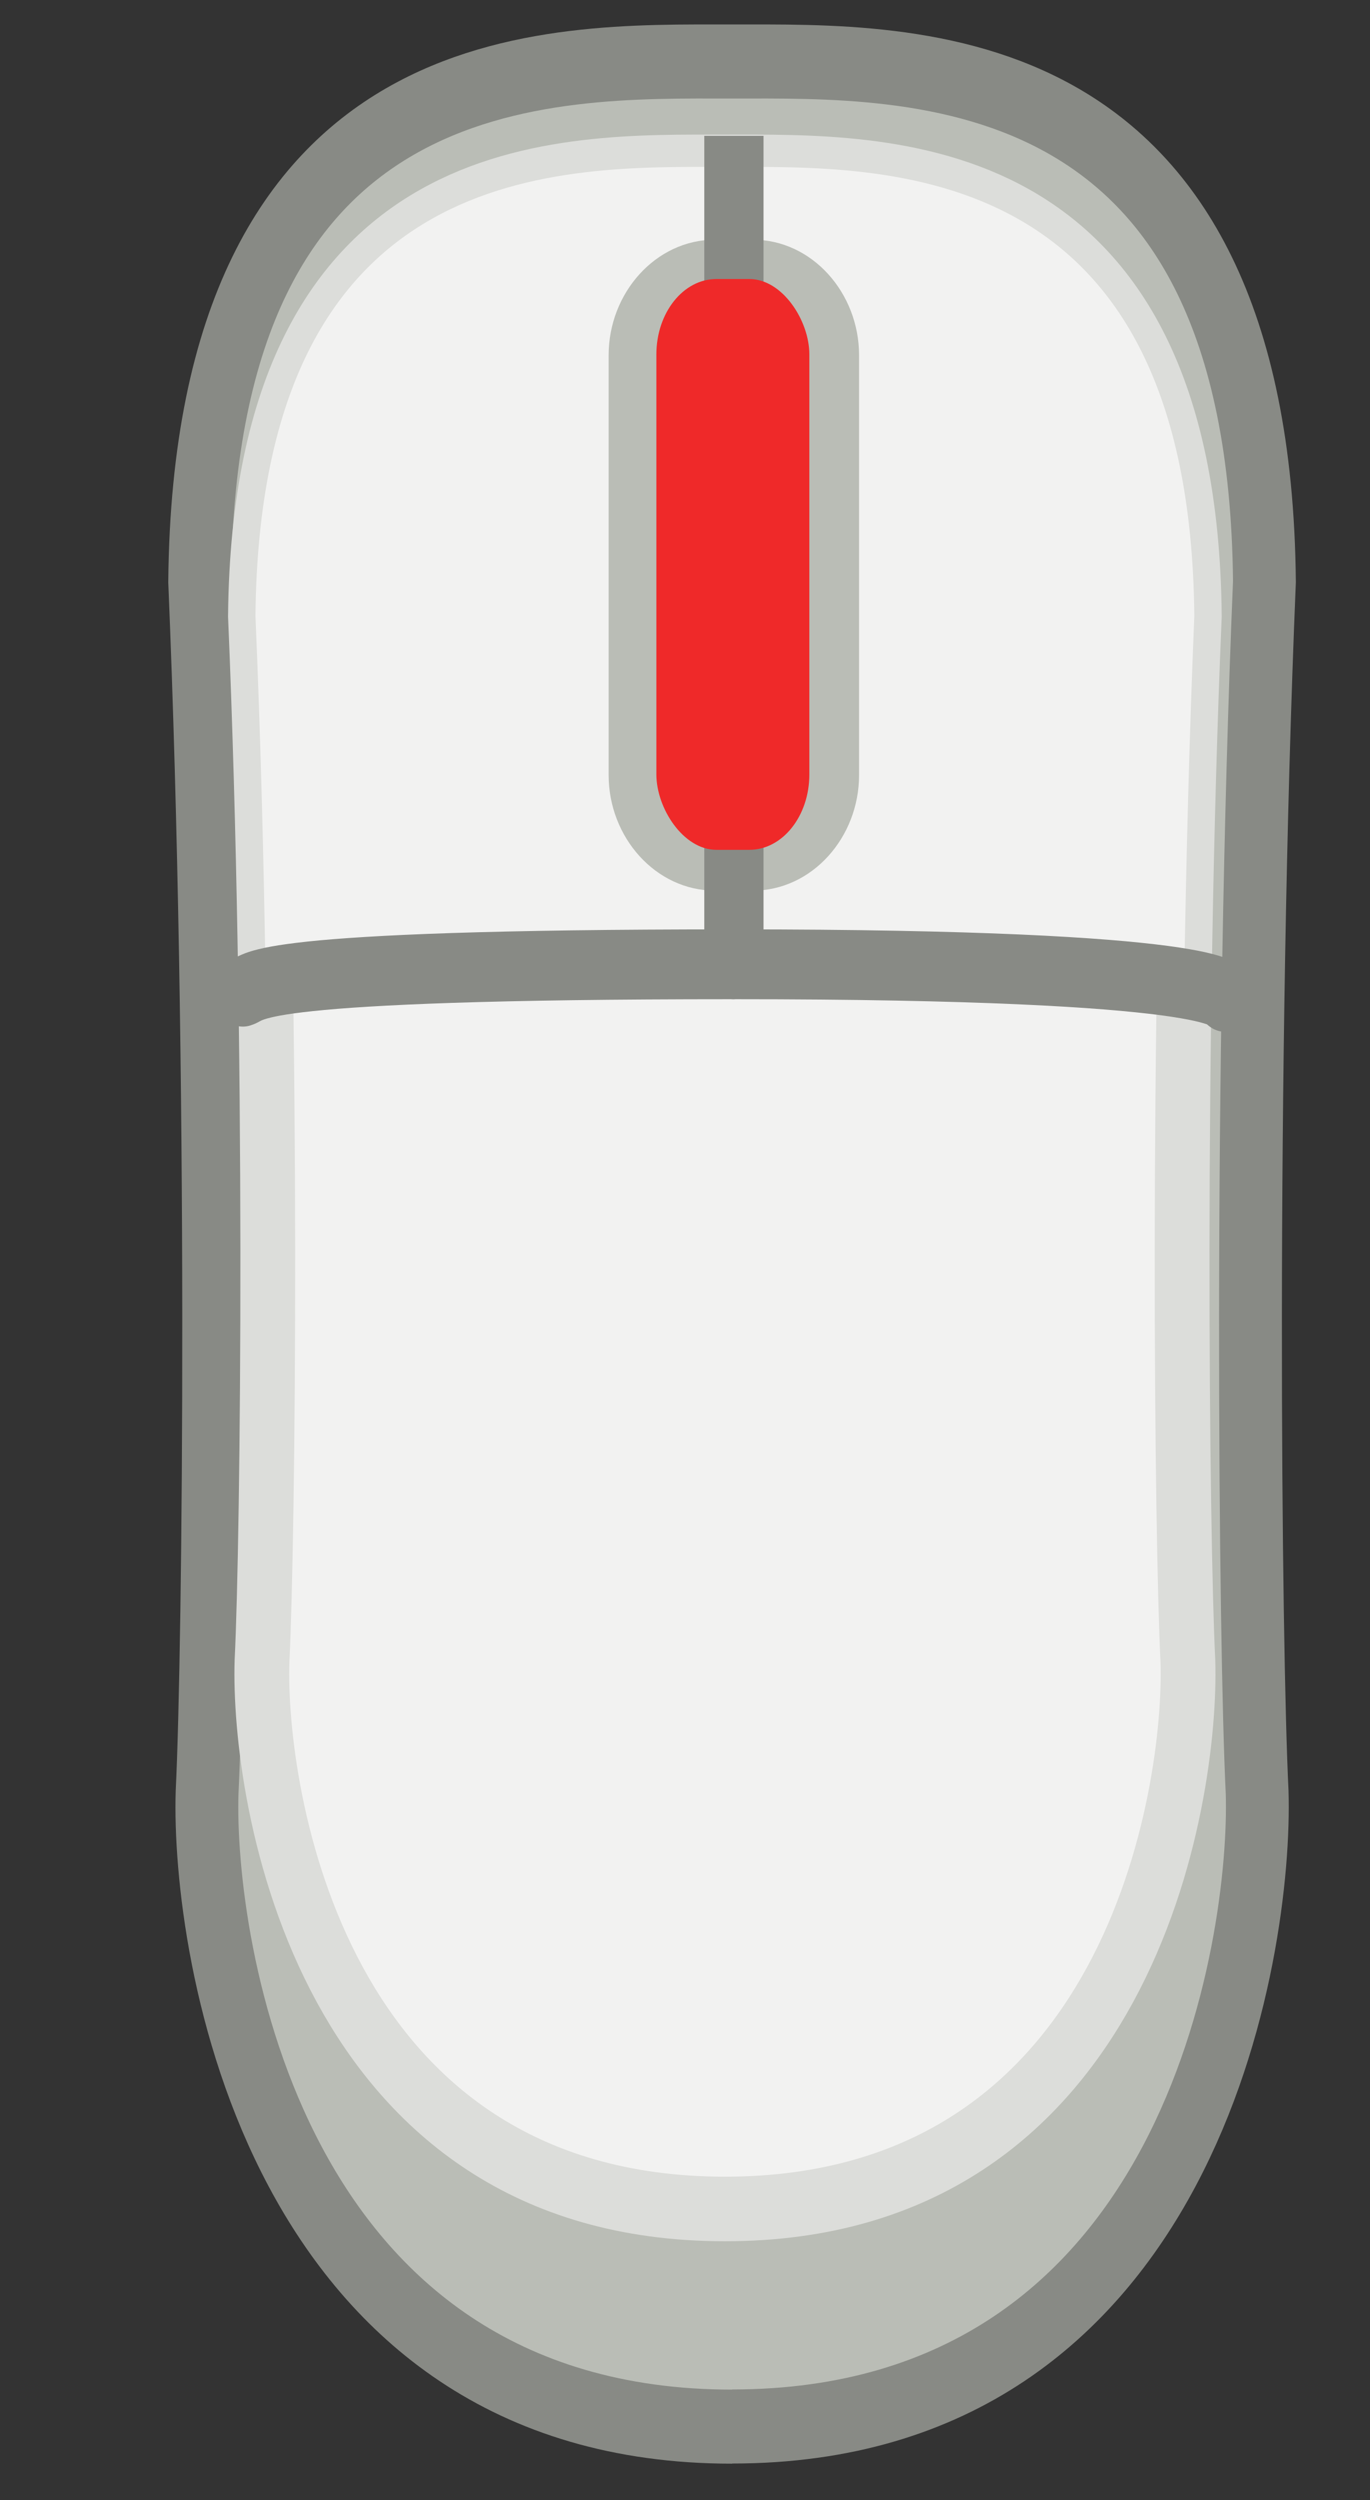 <?xml version="1.0"?>
<svg width="337" height="615" xmlns="http://www.w3.org/2000/svg" xmlns:svg="http://www.w3.org/2000/svg" xmlns:xlink="http://www.w3.org/1999/xlink" version="1.1">
 <rect width="100%" height="100%" fill="#333333" stroke="none"/>
 <title id="title12324">Tango inspired computer mouse for tutorials etc.</title>
 <defs id="defs4">
  <linearGradient id="linearGradient4750">
   <stop id="stop4752" offset="0" stop-color="#ffffff" stop-opacity="0"/>
   <stop id="stop4758" offset="0.5" stop-color="#ffffff"/>
   <stop id="stop4754" offset="1" stop-color="#ffffff" stop-opacity="0"/>
  </linearGradient>
  <linearGradient id="linearGradient12134" x1="0.18" x2="0.49" xlink:href="#linearGradient4750" y1="0.45" y2="0.88"/>
 </defs>
 <g class="layer">
  <title>Layer 1</title>
  <g id="layer1">
   <g id="g17264" transform="translate(651.429 860)">
    <g id="layer1-6" transform="matrix(4.52 0 0 5.329 -719.808 -190.107)">
     <path d="m-150,-183.2c-0.05,-0.59 -0.38,-1.04 -1.02,-1.09l-0.86,1.15l0.61,0.64l1.27,-0.7z" display="block" fill="url(#linearGradient12134)" id="path12110"/>
     <g id="g12147" transform="matrix(0.673 0 0 0.673 132.663 -2.866)">
      <g id="g12231" transform="matrix(2.555 0 0 2.555 -353.436 -319.8)"/>
      <g id="g12242" transform="matrix(2.555 0 0 2.555 -359.136 -319.8)"/>
      <g id="g12293" transform="translate(138.864 0)">
       <g id="g12313">
        <path d="m-254.3,-16.09c-37.22,0 -42.85,-33.05 -42.46,-43.51l0,0l0,0l0,0l0,0l0,0c0.57,-9.88 1.05,-49.59 -0.6,-83.04c0.42,-36.55 28.35,-35.67 43.05,-35.67c14.71,0 42.63,-0.88 43.05,35.67c-1.64,33.45 -1.17,73.16 -0.59,83.03l0,0l0,0l0,0l0,0l0,0c0.38,10.47 -5.24,43.51 -42.46,43.51" fill="#babdb6" fill-rule="evenodd" id="path12295" stroke="#888a85" stroke-miterlimit="4" stroke-width="5.08"/>
        <path d="m-254.88,-31.02c-32.82,0 -37.78,-28.53 -37.44,-37.57l0,0l0,0l0,0l0,0l0,0c0.5,-8.52 0.92,-42.81 -0.53,-71.69c0.37,-31.55 24.99,-30.8 37.96,-30.8c12.97,0 37.6,-0.75 37.96,30.8c-1.44,28.88 -1.02,63.17 -0.52,71.69l0,0l0,0l0,0l0,0l0,0c0.34,9.04 -4.62,37.57 -37.44,37.57" fill="#f2f2f1" fill-rule="evenodd" id="path12297" stroke="#dcddda" stroke-miterlimit="4" stroke-width="4.43"/>
        <path d="m-254.89,-171.08c12.97,0 37.6,-0.75 37.96,30.8c-0.4,8.15 -0.66,16.72 -0.82,25.02c-9.4,-0.37 -24,-0.04 -36.36,-0.04l-0.78,-55.78z" fill="#f2f2f1" fill-rule="evenodd" id="path12299" stroke-miterlimit="4" stroke-width="1.74"/>
        <path d="m-292.03,-115.41c-0.15,-8.25 -0.41,-16.77 -0.82,-24.87c0.37,-31.55 24.99,-30.8 37.96,-30.8l-1.21,54.84c-12.6,-0.09 -24.85,0.12 -35.93,0.83z" fill="#f2f2f1" fill-rule="evenodd" id="path12301" stroke-miterlimit="4" stroke-width="1.74"/>
        <path clip-rule="nonzero" d="m-255.68,-166.09c-4.82,0 -8.61,3.67 -8.61,7.92l0,28.81c0,4.25 3.79,7.92 8.61,7.92l3.03,0c4.83,0 8.61,-3.67 8.61,-7.92l0,-28.81c0,-4.25 -3.78,-7.92 -8.61,-7.92l-3.03,0z" display="inline" enable-background="accumulate" fill="#babdb6" fill-rule="nonzero" id="path12303" stroke-dashoffset="0" stroke-miterlimit="4" stroke-width="2.16"/>
        <path d="m-254.16,-173.21l0,56.85" fill="none" fill-rule="evenodd" id="path12305" stroke="#888a85" stroke-miterlimit="4" stroke-width="4.79"/>
        <path d="m-254.26,-116.39c-39.48,0 -38.43,1.58 -39.61,1.88" fill="none" fill-rule="evenodd" id="path12307" stroke="#888a85" stroke-linecap="round" stroke-miterlimit="4" stroke-width="4.79"/>
        <path d="m-254.16,-116.39c39.88,0 39.74,2.24 39.74,2.24" fill="none" fill-rule="evenodd" id="path12309" stroke="#888a85" stroke-linecap="round" stroke-miterlimit="4" stroke-width="4.79"/>
        <rect fill="#ef2929" height="39.15" id="rect12311" rx="4.85" ry="5.17" stroke-dashoffset="0" stroke-miterlimit="4" stroke-width="2.16" width="12.37" x="-260.43" y="-163.39"/>
       </g>
      </g>
     </g>
    </g>
   </g>
  </g>
 </g>
</svg>